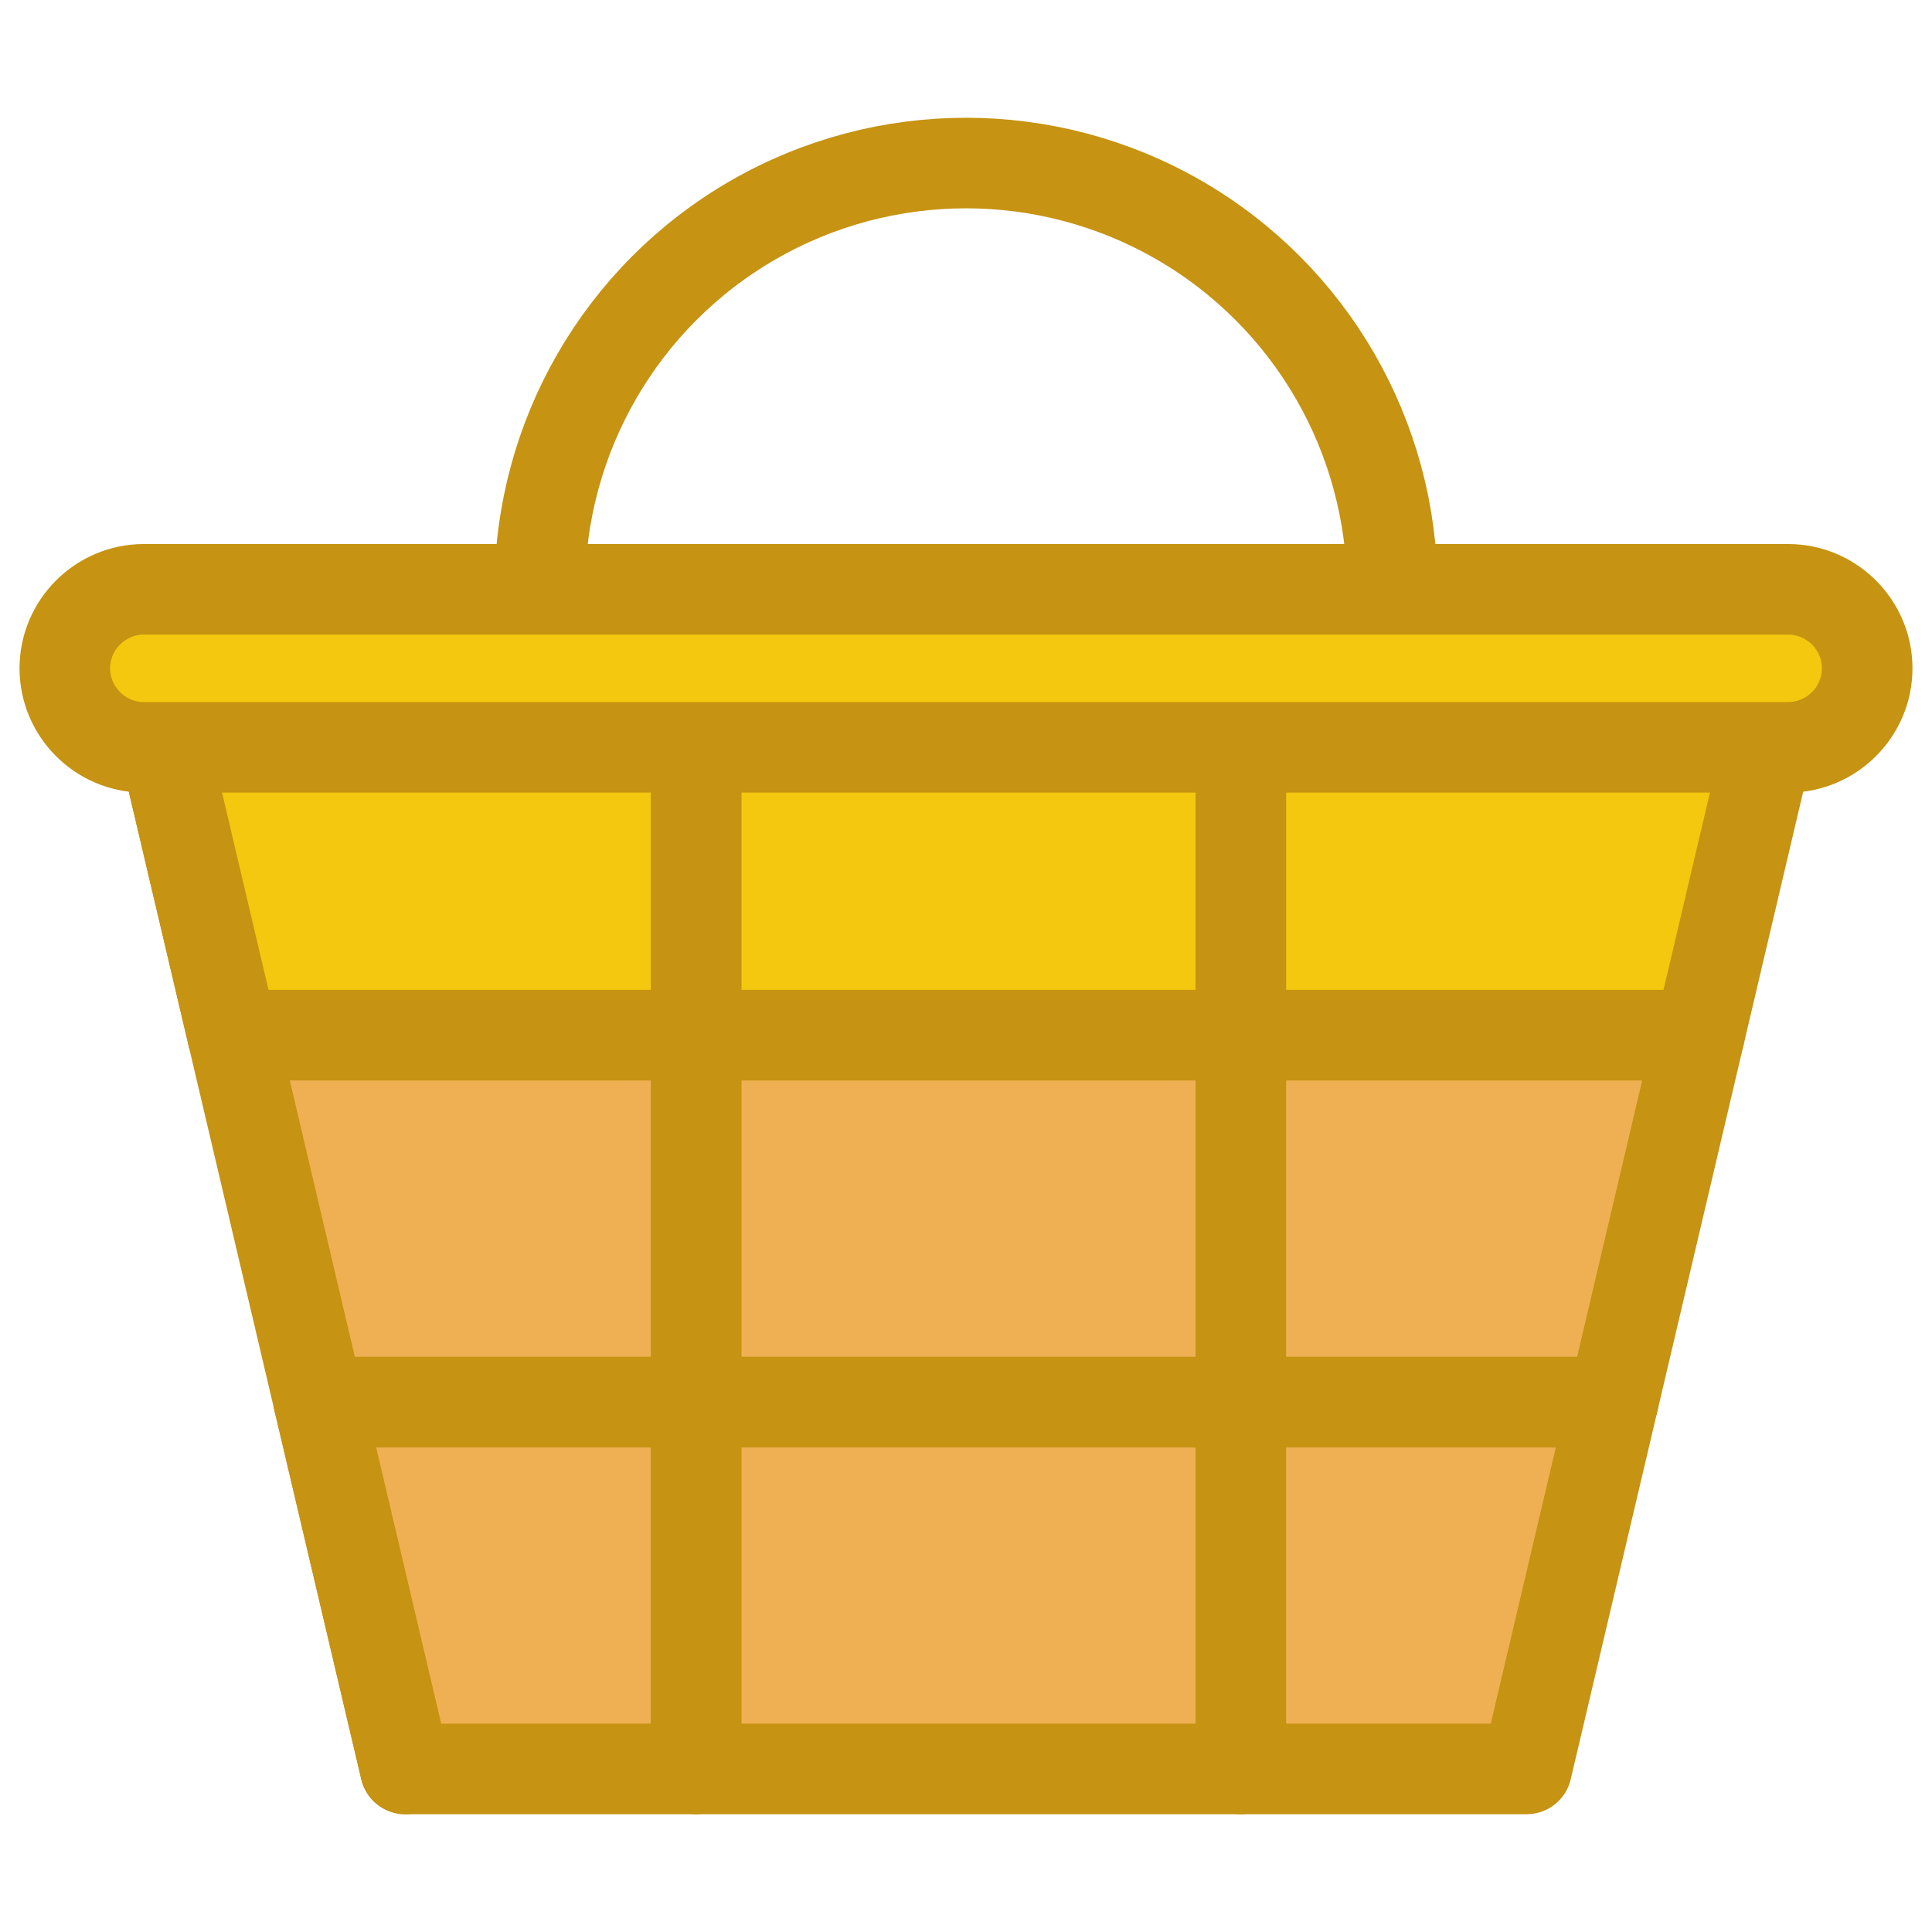 <?xml version="1.0" encoding="utf-8"?>
<!-- Generator: Adobe Illustrator 19.1.0, SVG Export Plug-In . SVG Version: 6.00 Build 0)  -->
<svg version="1.1" id="Layer_1" xmlns="http://www.w3.org/2000/svg" xmlns:xlink="http://www.w3.org/1999/xlink" x="0px" y="0px"
	 viewBox="0 0 64 64" enable-background="new 0 0 64 64" xml:space="preserve">
<g>
	
		<circle fill="none" stroke="#c69312" stroke-width="3" stroke-linecap="round" stroke-linejoin="round" stroke-miterlimit="10" cx="32" cy="19.521" r="14.12"/>
	
		<polygon fill="#f4c80f" stroke="#c69312" stroke-width="3" stroke-linecap="round" stroke-linejoin="round" stroke-miterlimit="10" points="
		5.009,22.833 5.009,22.138 4.846,22.138 7.707,34.292 7.707,34.292 	"/>
	
		<polygon fill="#f4c80f" stroke="#c69312" stroke-width="3" stroke-linecap="round" stroke-linejoin="round" stroke-miterlimit="10" points="
		41.106,34.292 41.106,22.138 32,22.138 23.058,22.138 23.058,34.292 	"/>
	
		<polygon fill="#efb054" stroke="#c69312" stroke-width="3" stroke-linecap="round" stroke-linejoin="round" stroke-miterlimit="10" points="
		10.567,46.445 13.428,58.598 10.567,46.445 	"/>
	
		<polygon fill="#efb054" stroke="#c69312" stroke-width="3" stroke-linecap="round" stroke-linejoin="round" stroke-miterlimit="10" points="
		23.058,46.445 23.058,58.598 32,58.598 41.106,58.598 41.106,46.445 	"/>
	
		<polygon fill="#f4c80f" stroke="#c69312" stroke-width="3" stroke-linecap="round" stroke-linejoin="round" stroke-miterlimit="10" points="
		7.707,34.292 23.058,34.292 23.058,22.138 5.009,22.138 5.009,22.833 	"/>
	
		<polygon fill="#efb054" stroke="#c69312" stroke-width="3" stroke-linecap="round" stroke-linejoin="round" stroke-miterlimit="10" points="
		10.567,46.445 13.428,58.598 23.058,58.598 23.058,46.445 	"/>
	
		<polygon fill="#f4c80f" stroke="#c69312" stroke-width="3" stroke-linecap="round" stroke-linejoin="round" stroke-miterlimit="10" points="
		41.106,22.138 41.106,34.292 56.293,34.292 59.154,22.138 	"/>
	
		<polygon fill="#efb054" stroke="#c69312" stroke-width="3" stroke-linecap="round" stroke-linejoin="round" stroke-miterlimit="10" points="
		41.106,58.598 50.572,58.598 53.433,46.445 41.106,46.445 	"/>
	
		<rect x="9.137" y="34.126" fill="#efb054" stroke="#c69312" stroke-width="3" stroke-linecap="round" stroke-linejoin="round" stroke-miterlimit="10" width="0" height="12.485"/>
	
		<rect x="23.058" y="34.292" fill="#efb054" stroke="#c69312" stroke-width="3" stroke-linecap="round" stroke-linejoin="round" stroke-miterlimit="10" width="18.048" height="12.153"/>
	
		<polygon fill="#efb054" stroke="#c69312" stroke-width="3" stroke-linecap="round" stroke-linejoin="round" stroke-miterlimit="10" points="
		7.707,34.292 10.567,46.445 23.058,46.445 23.058,34.292 	"/>
	
		<polygon fill="#efb054" stroke="#c69312" stroke-width="3" stroke-linecap="round" stroke-linejoin="round" stroke-miterlimit="10" points="
		41.106,46.445 53.433,46.445 56.293,34.292 41.106,34.292 	"/>
	
		<path fill="#f4c80f" stroke="#c69312" stroke-width="3" stroke-linecap="round" stroke-linejoin="round" stroke-miterlimit="10" d="
		M59.236,24.756H4.764c-1.44,0-2.617-1.178-2.617-2.617v0c0-1.44,1.178-2.617,2.617-2.617h54.472c1.44,0,2.617,1.178,2.617,2.617v0
		C61.853,23.578,60.675,24.756,59.236,24.756z"/>
</g>
</svg>
